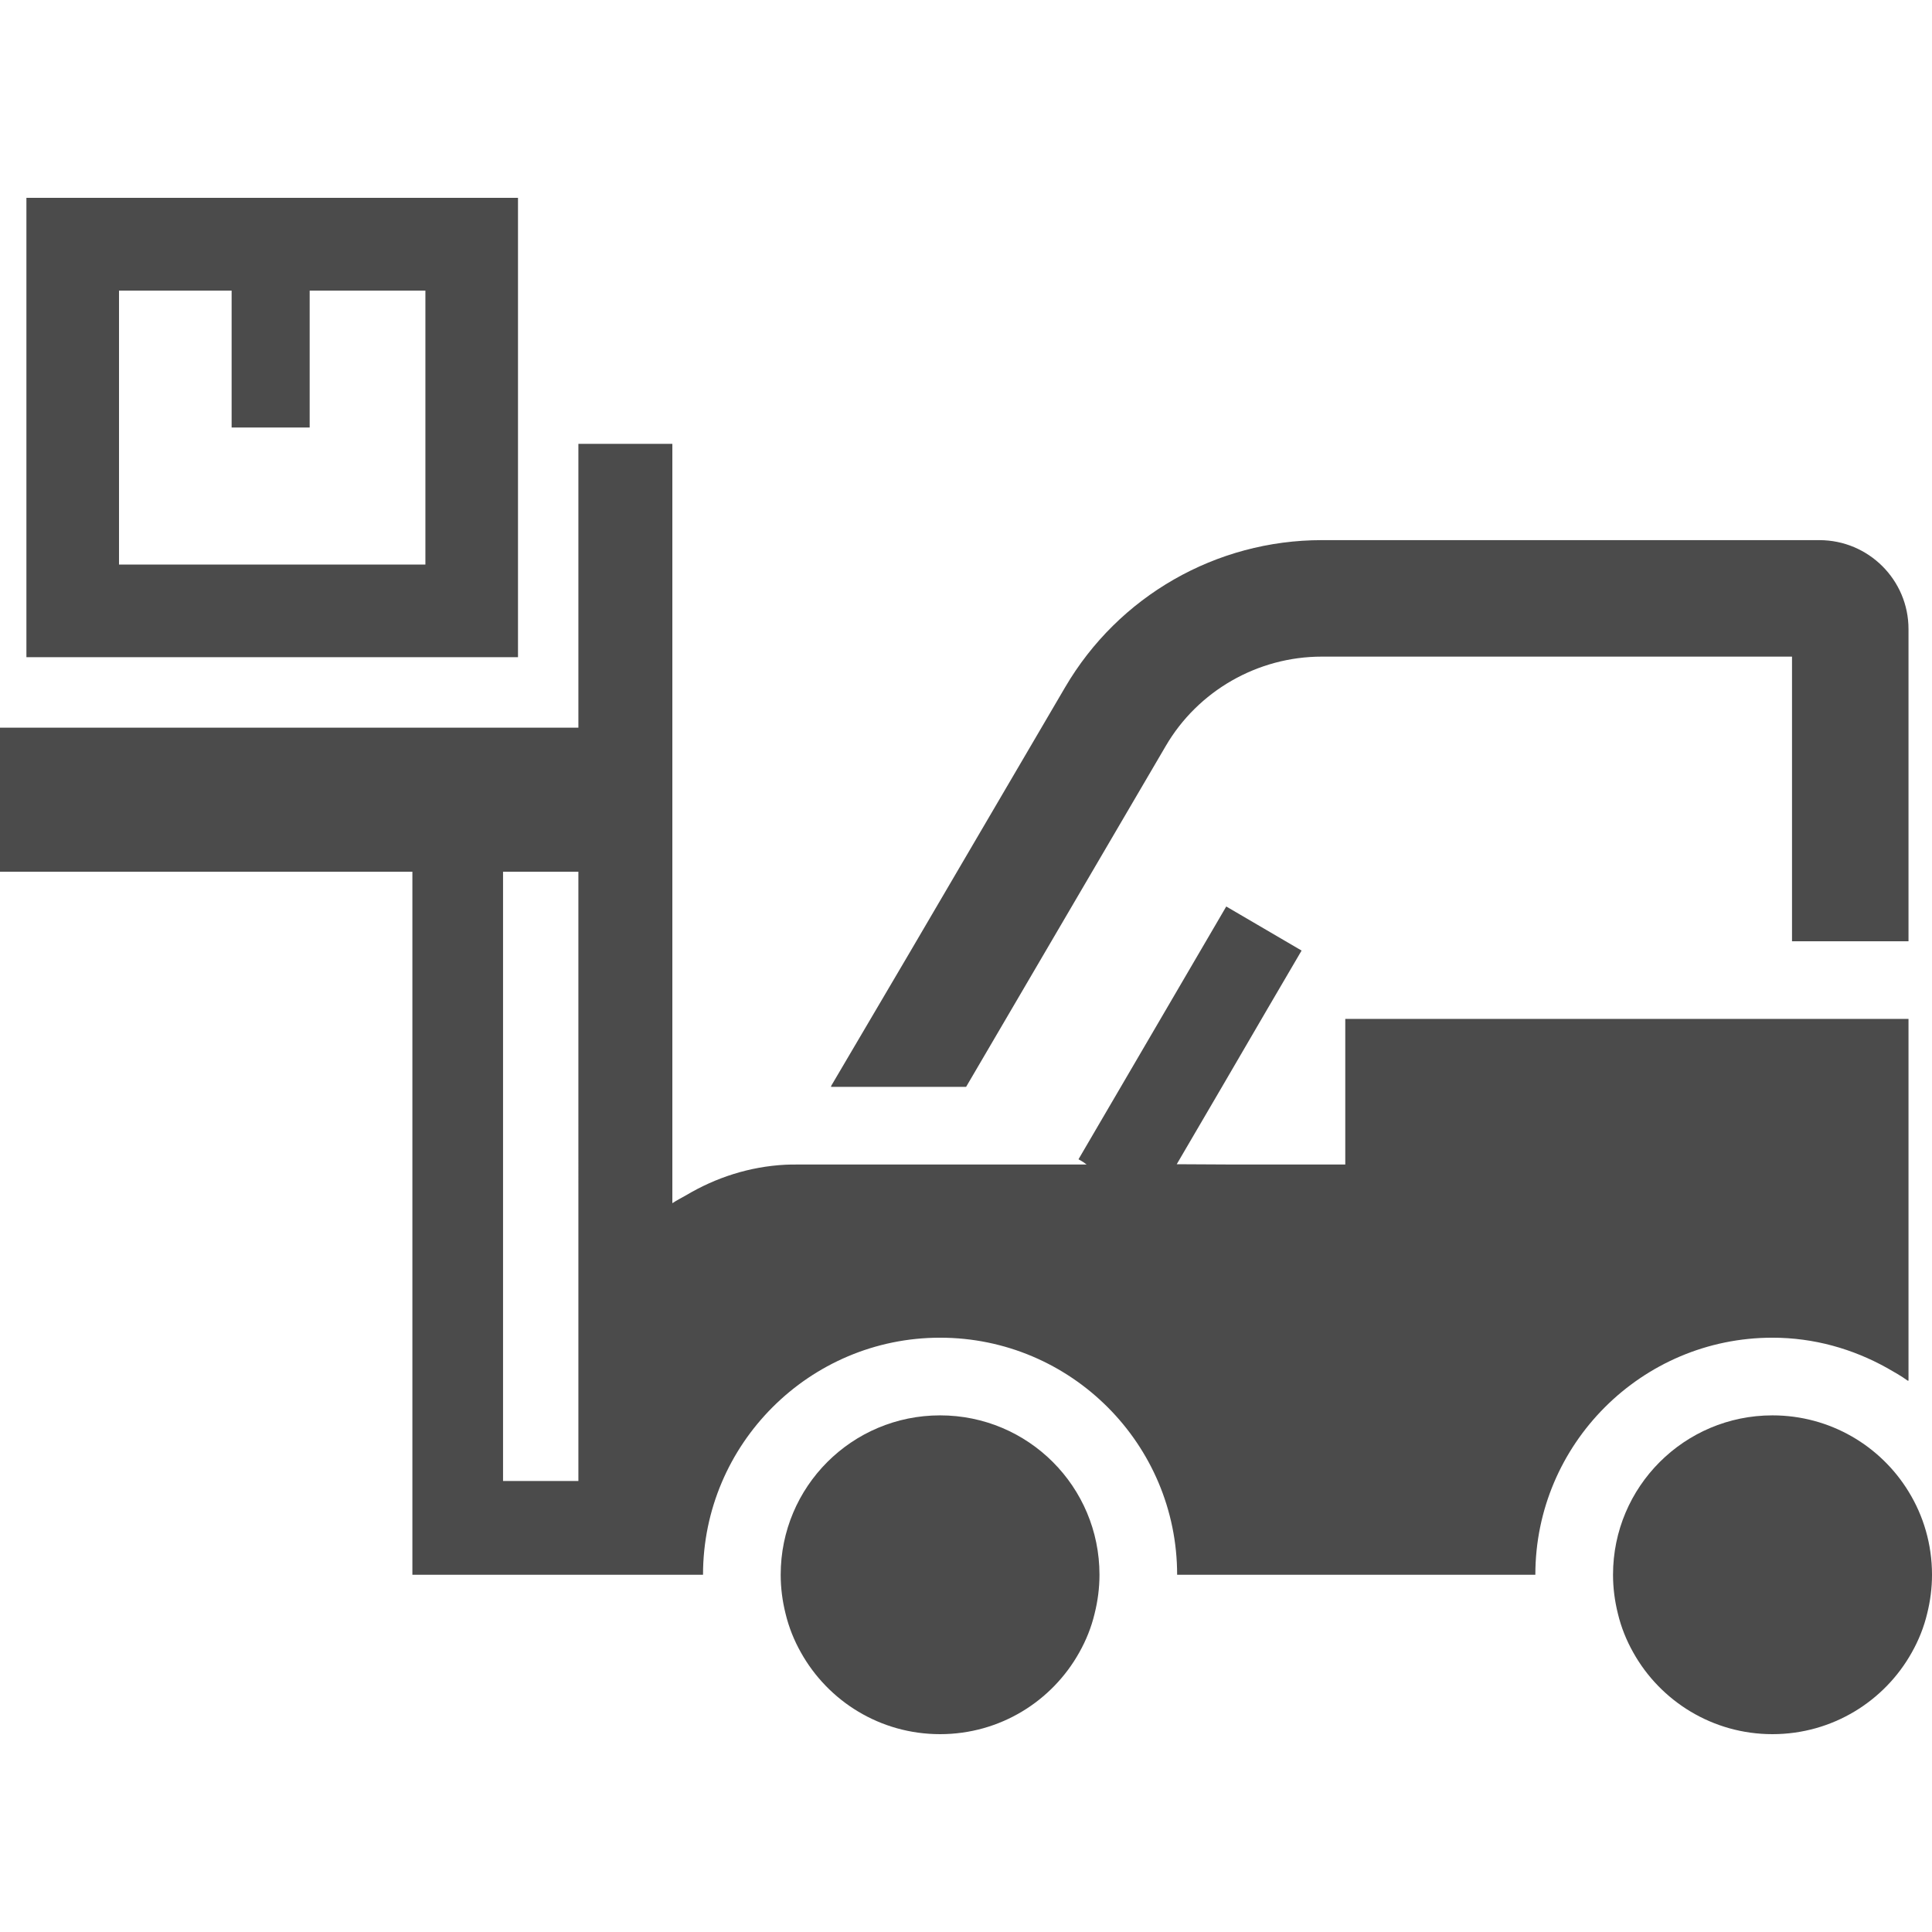 <!--?xml version="1.0" encoding="utf-8"?-->
<!-- Generator: Adobe Illustrator 19.1.1, SVG Export Plug-In . SVG Version: 6.00 Build 0)  -->
<svg version="1.1" id="_x31_0" xmlns="http://www.w3.org/2000/svg" xmlns:xlink="http://www.w3.org/1999/xlink" x="0px" y="0px" viewBox="0 0 512 512" style="width: 256px; height: 256px; opacity: 1;" xml:space="preserve">
<style type="text/css">
	.st0{fill:#374149;}
</style>
<g>
	<path class="st0" d="M256.027,288.031l52.89-90.301c8.543-14.664,24.391-23.718,41.367-23.718h124.398h0.219v75.038v0.23v0.161
		h30.871v-82.738c0-13.016-10.598-23.562-23.614-23.562H350.285c-27.988,0-53.867,14.816-68.019,39l-41.149,70.222l-20.902,35.504
		h0.094l-0.094,0.164H256.027z" style="fill: rgb(75, 75, 75);"></path>
	<path class="st0" d="M137.274,52.43H7v121.207v0.371v0.156h130.274V52.43z M112.734,149.562v0.058H31.539V77.023h29.844v36.004
		v0.114v0.156h20.398h0.125h0.16V77.023h30.668V149.562z" style="fill: rgb(75, 75, 75);"></path>
	<path class="st0" d="M500.039,362.496c1.886,1.086,3.801,2.129,5.574,3.434v-0.098c0.05,0.035,0.109,0.058,0.16,0.094v-47.027
		v-48.879h-30.871h-118.39v18.012v20.578h-29.809l-14.855-0.078l11.992-20.5l12.09-20.738l8.906-15.211l0.019-0.035l0.082-0.136
		l-4.222-2.469l-15.742-9.211l-27.938,47.801l-6.019,10.289l-5.199,8.898l1.312,0.774l0.84,0.618H211.16
		c-0.977,0-2.008,0-2.984,0.05c-9.606,0.492-18.52,3.438-26.332,8.082c-1.227,0.699-2.481,1.332-3.664,2.117v-12v-11.523V117.621
		h-24.668l-0.074-0.004v0.004h-0.16v75.223H1.094H0.16H0v37.898v0.117v0.16h109.285v185.582v0.566v0.16h5.402h18.008h0.618h9.671
		h10.294h24.902h8.129c0-34.629,28.195-62.824,62.824-62.824c34.68,0,62.82,28.195,62.82,62.824h94.93
		c0-34.629,28.195-62.824,62.824-62.824C480.75,354.504,491.016,357.477,500.039,362.496z M153.278,313.652v16.926v35.914v15.23
		v10.754h-10.294h-9.671v-35.555V231.019h19.965V313.652z" style="fill: rgb(75, 75, 75);"></path>
	<path class="st0" d="M505.774,395.254c-7.406-12.09-20.786-20.168-36.066-20.168c-23.309,0-42.242,18.883-42.242,42.242
		c0,3.551,0.465,6.996,1.286,10.289c0.874,3.657,2.266,7.102,4.066,10.294c7.202,12.914,21.042,21.66,36.89,21.66
		c15.898,0,29.738-8.746,36.942-21.66c1.801-3.192,3.191-6.637,4.066-10.294c0.824-3.293,1.285-6.738,1.285-10.289
		C512,409.25,509.738,401.687,505.774,395.254z" style="fill: rgb(75, 75, 75);"></path>
	<path class="st0" d="M249.133,375.086c-23.359,0-42.242,18.883-42.242,42.242c0,3.551,0.461,6.996,1.286,10.289
		c0.874,3.657,2.266,7.102,4.066,10.294c7.203,12.914,20.992,21.66,36.89,21.66s29.687-8.746,36.89-21.66
		c1.801-3.192,3.192-6.637,4.062-10.294c0.825-3.293,1.29-6.738,1.29-10.289C291.375,393.969,272.492,375.086,249.133,375.086z" style="fill: rgb(75, 75, 75);"></path>
</g>
</svg>
